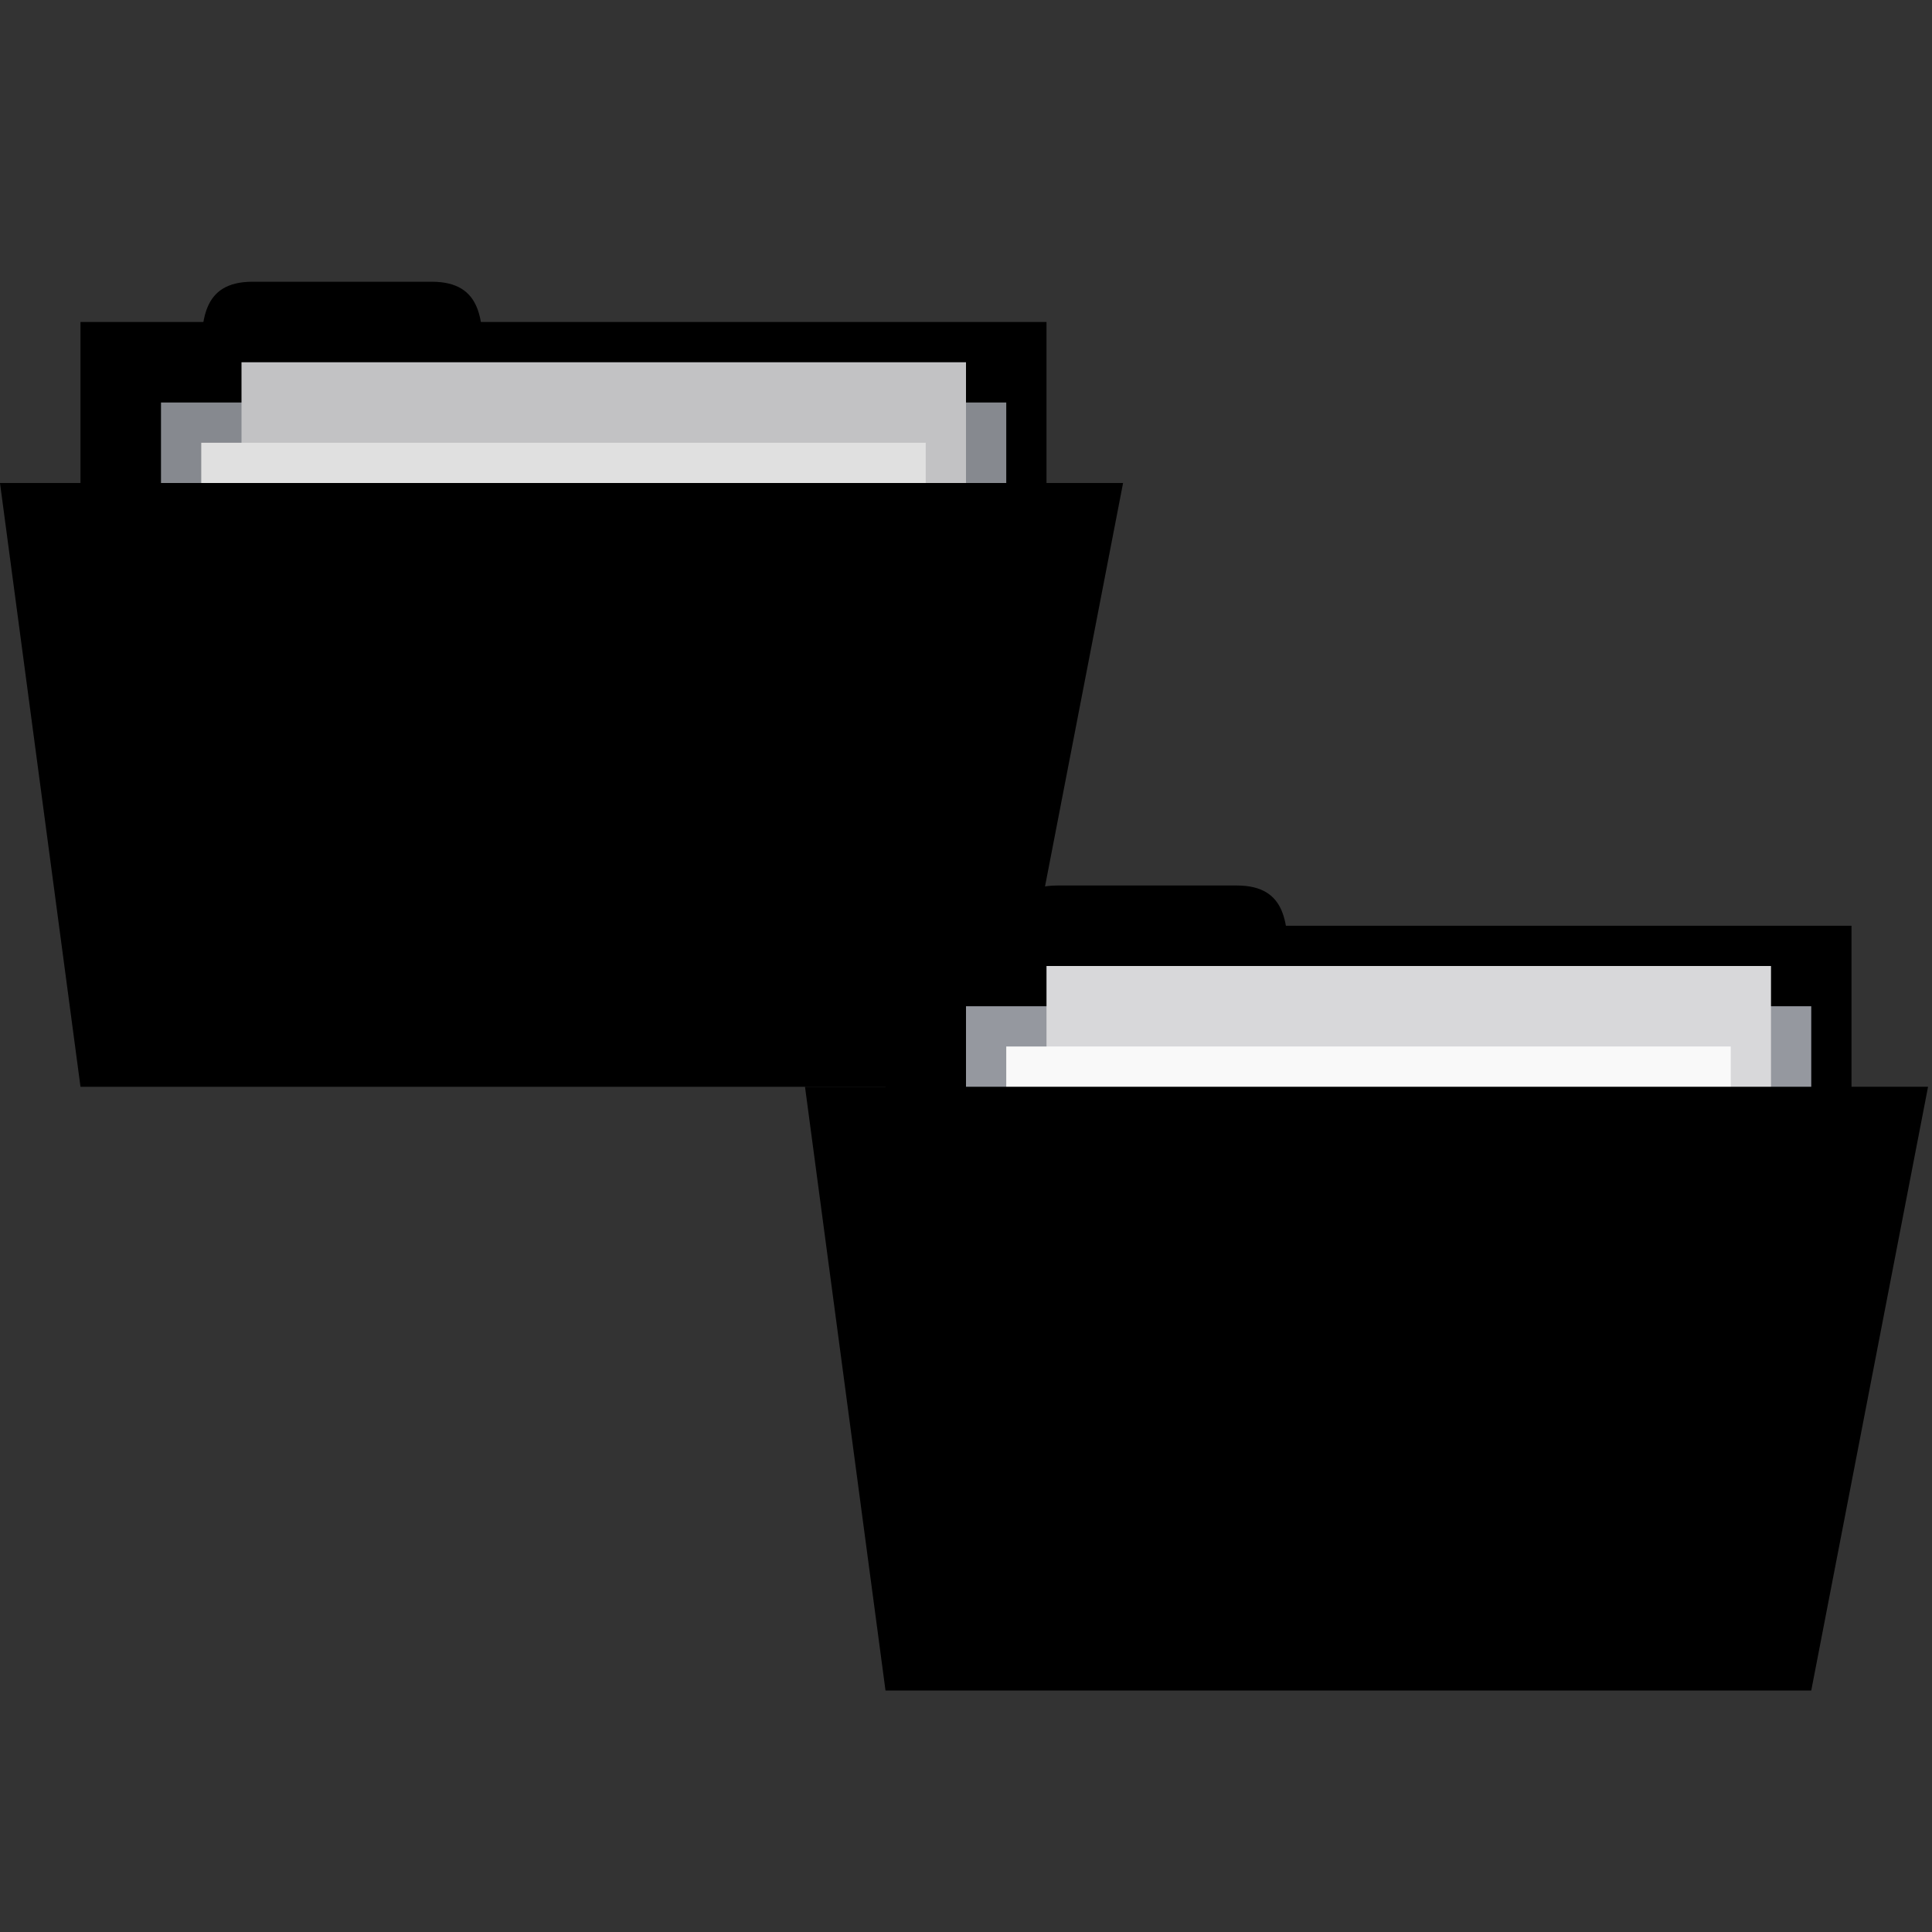<svg xmlns="http://www.w3.org/2000/svg" viewBox="0 0 48 48">
 <rect x="0" y="0" width="48" height="48" fill="#333333" stroke="none"/>
 <rect width="24" height="10" x="2" y="8" style="fill:replacecolour2;fill-opacity:1;stroke:none"/>
 <path d="m 5 9 c 0 -1 0 -2 1.273 -2 l 4.455 0 c 1.273 0 1.273 1 1.273 2 z" style="fill:replacecolour2;fill-opacity:1;stroke:none"/>
 <path d="m 4 10 21 0 0 5 -21 0 z" style="fill:#95989f;fill-opacity:1;stroke:none"/>
 <rect y="9" x="6" height="13" width="18" style="fill:#d8d8da;fill-opacity:1;stroke:none"/>
 <rect width="18" height="12" x="5" y="11" style="fill:#f9f9f9;fill-opacity:1;stroke:none"/>
 <path d="M 0,12 27.902,12 25,27 2,27 z" style="fill:replacecolour1;fill-opacity:1;stroke:none"/>
 <path d="m 6.281 7 c -0.824 0 -1.116 0.433 -1.219 1 l -3.063 0 0 4 -2 0 2 15 23 0 2.906 -15 -1.906 0 0 -4 -14.06 0 c -0.102 -0.567 -0.395 -1 -1.219 -1 z" style="fill:#000;fill-opacity:0.102;stroke:none"/>
 <rect width="24" height="10" x="22" y="23" style="fill:replacecolour2;fill-opacity:1;stroke:none"/>
 <path d="m 25 24 c 0 -1 0 -2 1.273 -2 l 4.455 0 c 1.273 0 1.273 1 1.273 2 z" style="fill:replacecolour2;fill-opacity:1;stroke:none"/>
 <path d="m 24 25 21 0 0 5 -21 0 z" style="fill:#95989f;fill-opacity:1;stroke:none"/>
 <rect y="24" x="26" height="13" width="18" style="fill:#d8d8da;fill-opacity:1;stroke:none"/>
 <rect width="18" height="12" x="25" y="26" style="fill:#f9f9f9;fill-opacity:1;stroke:none"/>
 <path d="m 20 27 27.902 0 -2.902 15 -23 0 z" style="fill:replacecolour1;fill-opacity:1;stroke:none"/>
</svg>
